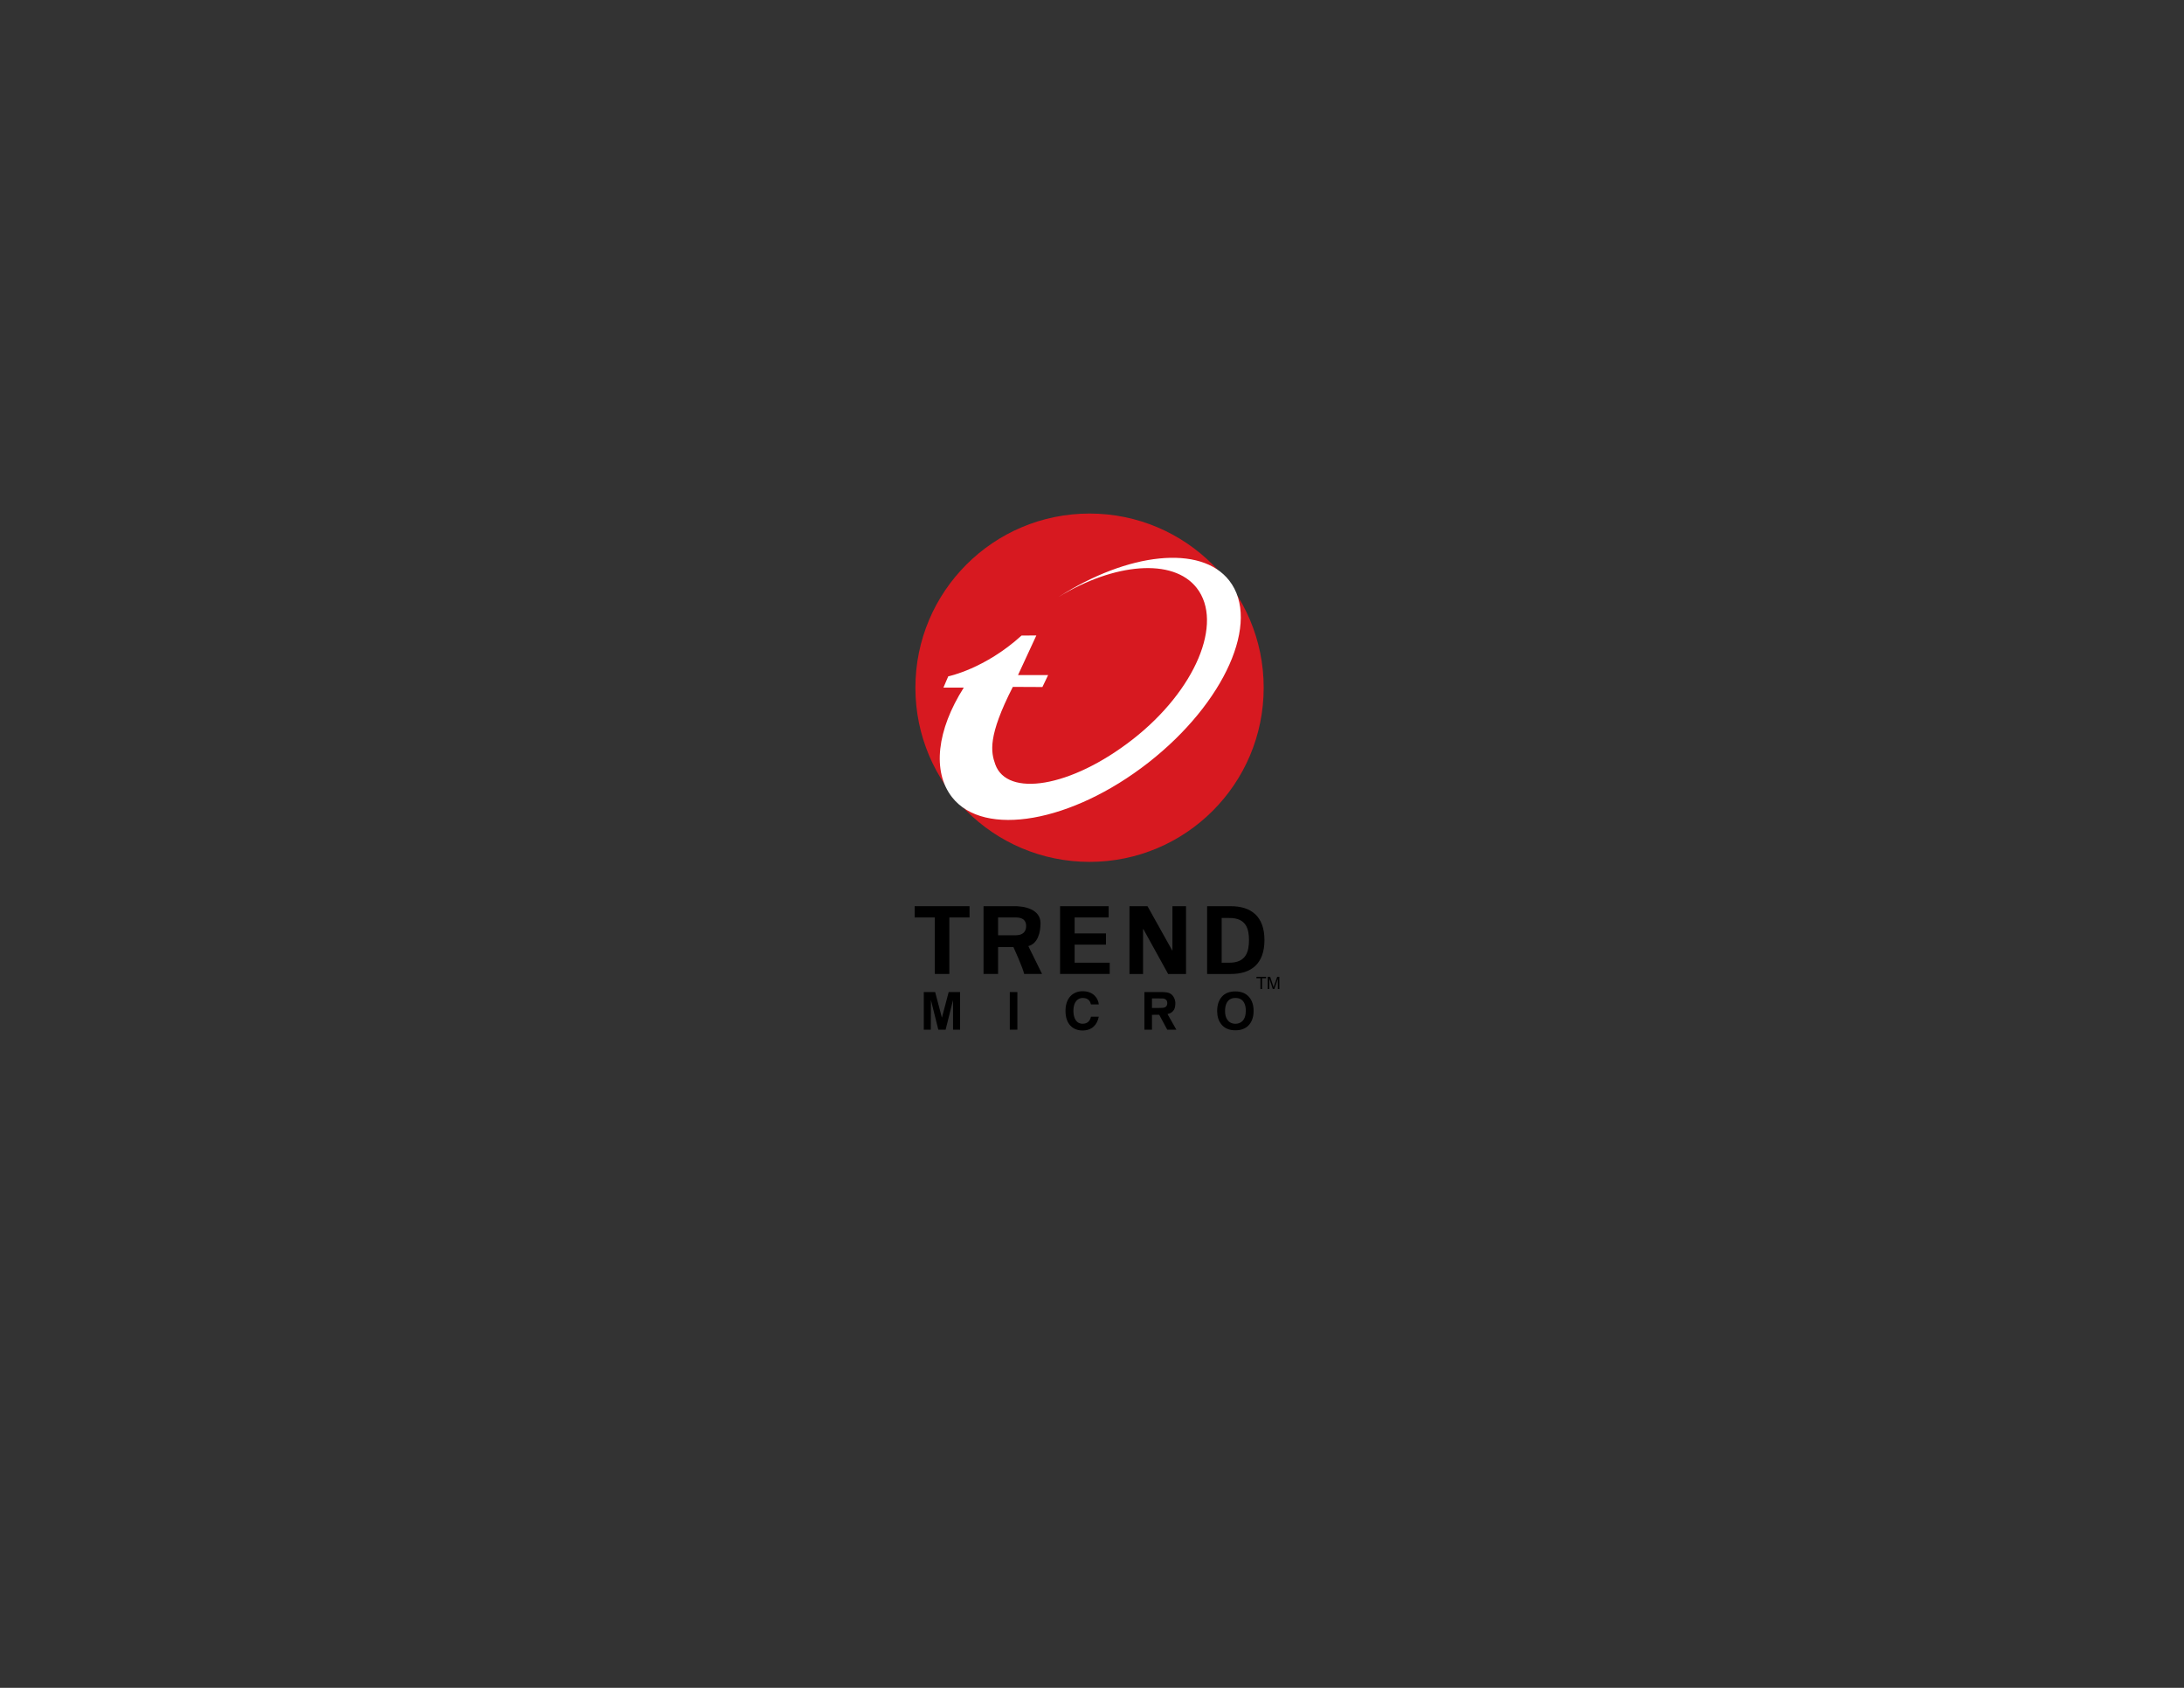 <svg xmlns="http://www.w3.org/2000/svg" xmlns:xlink="http://www.w3.org/1999/xlink" id="Layer_1" x="0" y="0" version="1.1" viewBox="0 0 792 612" xml:space="preserve" style="enable-background:new 0 0 792 612"><rect x="0" y="0" width="792" height="612" fill="#333333" stroke="none"/><style type="text/css">.st0{fill:#d71920}.st1{fill:#fff}</style><switch><g><g><path d="M331.69,328.58h19.9v4.08h-7.32v20.49h-5.27v-20.49h-7.31V328.58z"/><path d="M361.94,332.66h6.51c2.3,0.03,3.67,0.95,3.67,3.11c0,2.17-1.36,3.32-3.67,3.35h-6.51V332.66z M361.94,343.4h5.57 c0,0,3.45,7.57,3.89,9.75h6.49l-4.98-10.1c3.51-0.91,4.42-5.1,4.42-8.28c0-4.99-5.56-6.35-10.23-6.19h-10.43v24.57h5.27V343.4z"/><path d="M384.42,328.58h17.62v4.08H389.7v5.78h11.36v4.08H389.7v6.55h12.72v4.08h-18V328.58z"/><path d="M423.61,353.16l-9.02-16.34l-0.07,0.07v16.27h-4.93v-24.57h6.54l8.97,16.06l0.07-0.07v-15.99h4.93v24.57H423.61z"/><path d="M443.02,332.86h2.73c6.26-0.07,7.18,4.1,7.18,8.01c0,3.92-0.92,8.28-7.18,8.2h-2.73V332.86z M437.75,353.16h8.37 c7.66,0.07,12.42-3.74,12.42-12.29c0-8.54-4.76-12.35-12.42-12.29h-8.37V353.16z"/><path d="M348.16,373.35h-2.55v-10.74l-2.69,10.74h-2.65l-2.68-10.74l-0.04,10.74H335v-13.64h4.12l2.45,9.29l2.46-9.29h4.13 V373.35z"/><path d="M368.94,373.35h-2.75v-13.64h2.75V373.35z"/><path d="M423.14,364.55c-0.17,0.37-0.46,0.62-0.88,0.76c-0.22,0.08-0.48,0.12-0.78,0.13c-0.32,0.02-0.78,0.04-1.37,0.04 c-0.08,0-0.18,0-0.32,0h-2.04v-3.46h2.15c0.99,0,1.62,0.01,1.9,0.03c0.29,0.02,0.55,0.11,0.8,0.26c0.26,0.16,0.44,0.34,0.54,0.57 c0.11,0.24,0.16,0.51,0.16,0.82C423.3,364.03,423.25,364.31,423.14,364.55z M423.38,367.68c0,0,0.62-0.15,0.85-0.25 c0.66-0.27,1.18-0.76,1.53-1.35c0.38-0.61,0.47-1.67,0.47-2.43c0-0.72-0.27-1.51-0.62-2.13c-0.41-0.71-0.97-1.2-1.7-1.47 c-0.34-0.12-0.66-0.19-0.95-0.23c-0.52-0.08-1.25-0.11-2.17-0.11H415v13.64h2.75v-5.38l2.62-0.03l2.91,5.41h3.3L423.38,367.68z"/><path d="M450.43,370.34c-0.64,0.58-1.45,0.88-2.42,0.88c-0.77,0-1.44-0.19-1.99-0.55c-0.45-0.29-0.81-0.68-1.09-1.16 c-0.21-0.37-0.37-0.74-0.47-1.13c-0.14-0.52-0.21-1.13-0.21-1.84c0-1.27,0.24-2.31,0.72-3.11c0.64-1.05,1.65-1.58,3.05-1.58 c1.48,0,2.52,0.58,3.15,1.75c0.41,0.76,0.61,1.72,0.61,2.9C451.77,368.25,451.32,369.53,450.43,370.34z M452.97,361.52 c-1.17-1.36-2.83-2.04-4.98-2.04c-2.11,0-3.74,0.63-4.88,1.9c-1.14,1.27-1.72,3.01-1.72,5.22c0,1.88,0.46,3.43,1.4,4.67 c1.15,1.54,2.9,2.31,5.23,2.31c2.24,0,3.94-0.73,5.09-2.17c0.99-1.25,1.49-2.86,1.49-4.86 C454.61,364.47,454.06,362.79,452.97,361.52z"/><path d="M395.62,364.19c-0.22-0.81-0.66-2.34-3-2.34c-1.36,0-3.36,0.91-3.36,4.74c0,2.44,0.96,4.62,3.36,4.62 c1.57,0,2.66-0.89,3-2.55h2.83c-0.56,2.94-2.49,4.99-5.88,4.99c-3.6,0-6.18-2.42-6.18-7.1c0-4.74,2.73-7.14,6.22-7.14 c4.05,0,5.7,2.78,5.85,4.78H395.62z"/></g><path d="M459.14,354.71h-1.47v3.91h-0.58v-3.91h-1.46v-0.53h3.51V354.71z"/><path d="M463.96,358.62h-0.56v-3.71l-1.29,3.71h-0.53l-1.27-3.77l-0.02,3.77h-0.56v-4.43h0.88l1.04,3.14 c0.01,0.01,0.04,0.13,0.12,0.36c0.05,0.14,0.08,0.24,0.08,0.29l0.25-0.71l1.06-3.08h0.78V358.62z"/><circle cx="395.11" cy="249.36" r="63.15" class="st0"/><g><path d="M367.29,249.06c-9.16,17.94-7.95,23.64-6.37,28.08c4.25,11.96,27.24,8.6,49.89-9.09 c22.65-17.69,33.02-42.26,23.16-54.87c-8.57-10.97-29.92-9.02-50.07,3.25c25.15-16.09,51.6-19.07,61.87-5.92 c11.55,14.78-1.59,44.34-29.35,66.03c-27.76,21.69-59.63,27.29-71.18,12.51c-7.26-9.3-5.5-24.37,4.26-39.73h-7.38l1.75-4.08 c0,0,13.24-2.67,26.58-14.79c0.03-0.03,5.37-0.04,5.37-0.04l-6.65,14.37h10.92l-2.07,4.33L367.29,249.06z" class="st1"/></g></g></switch></svg>